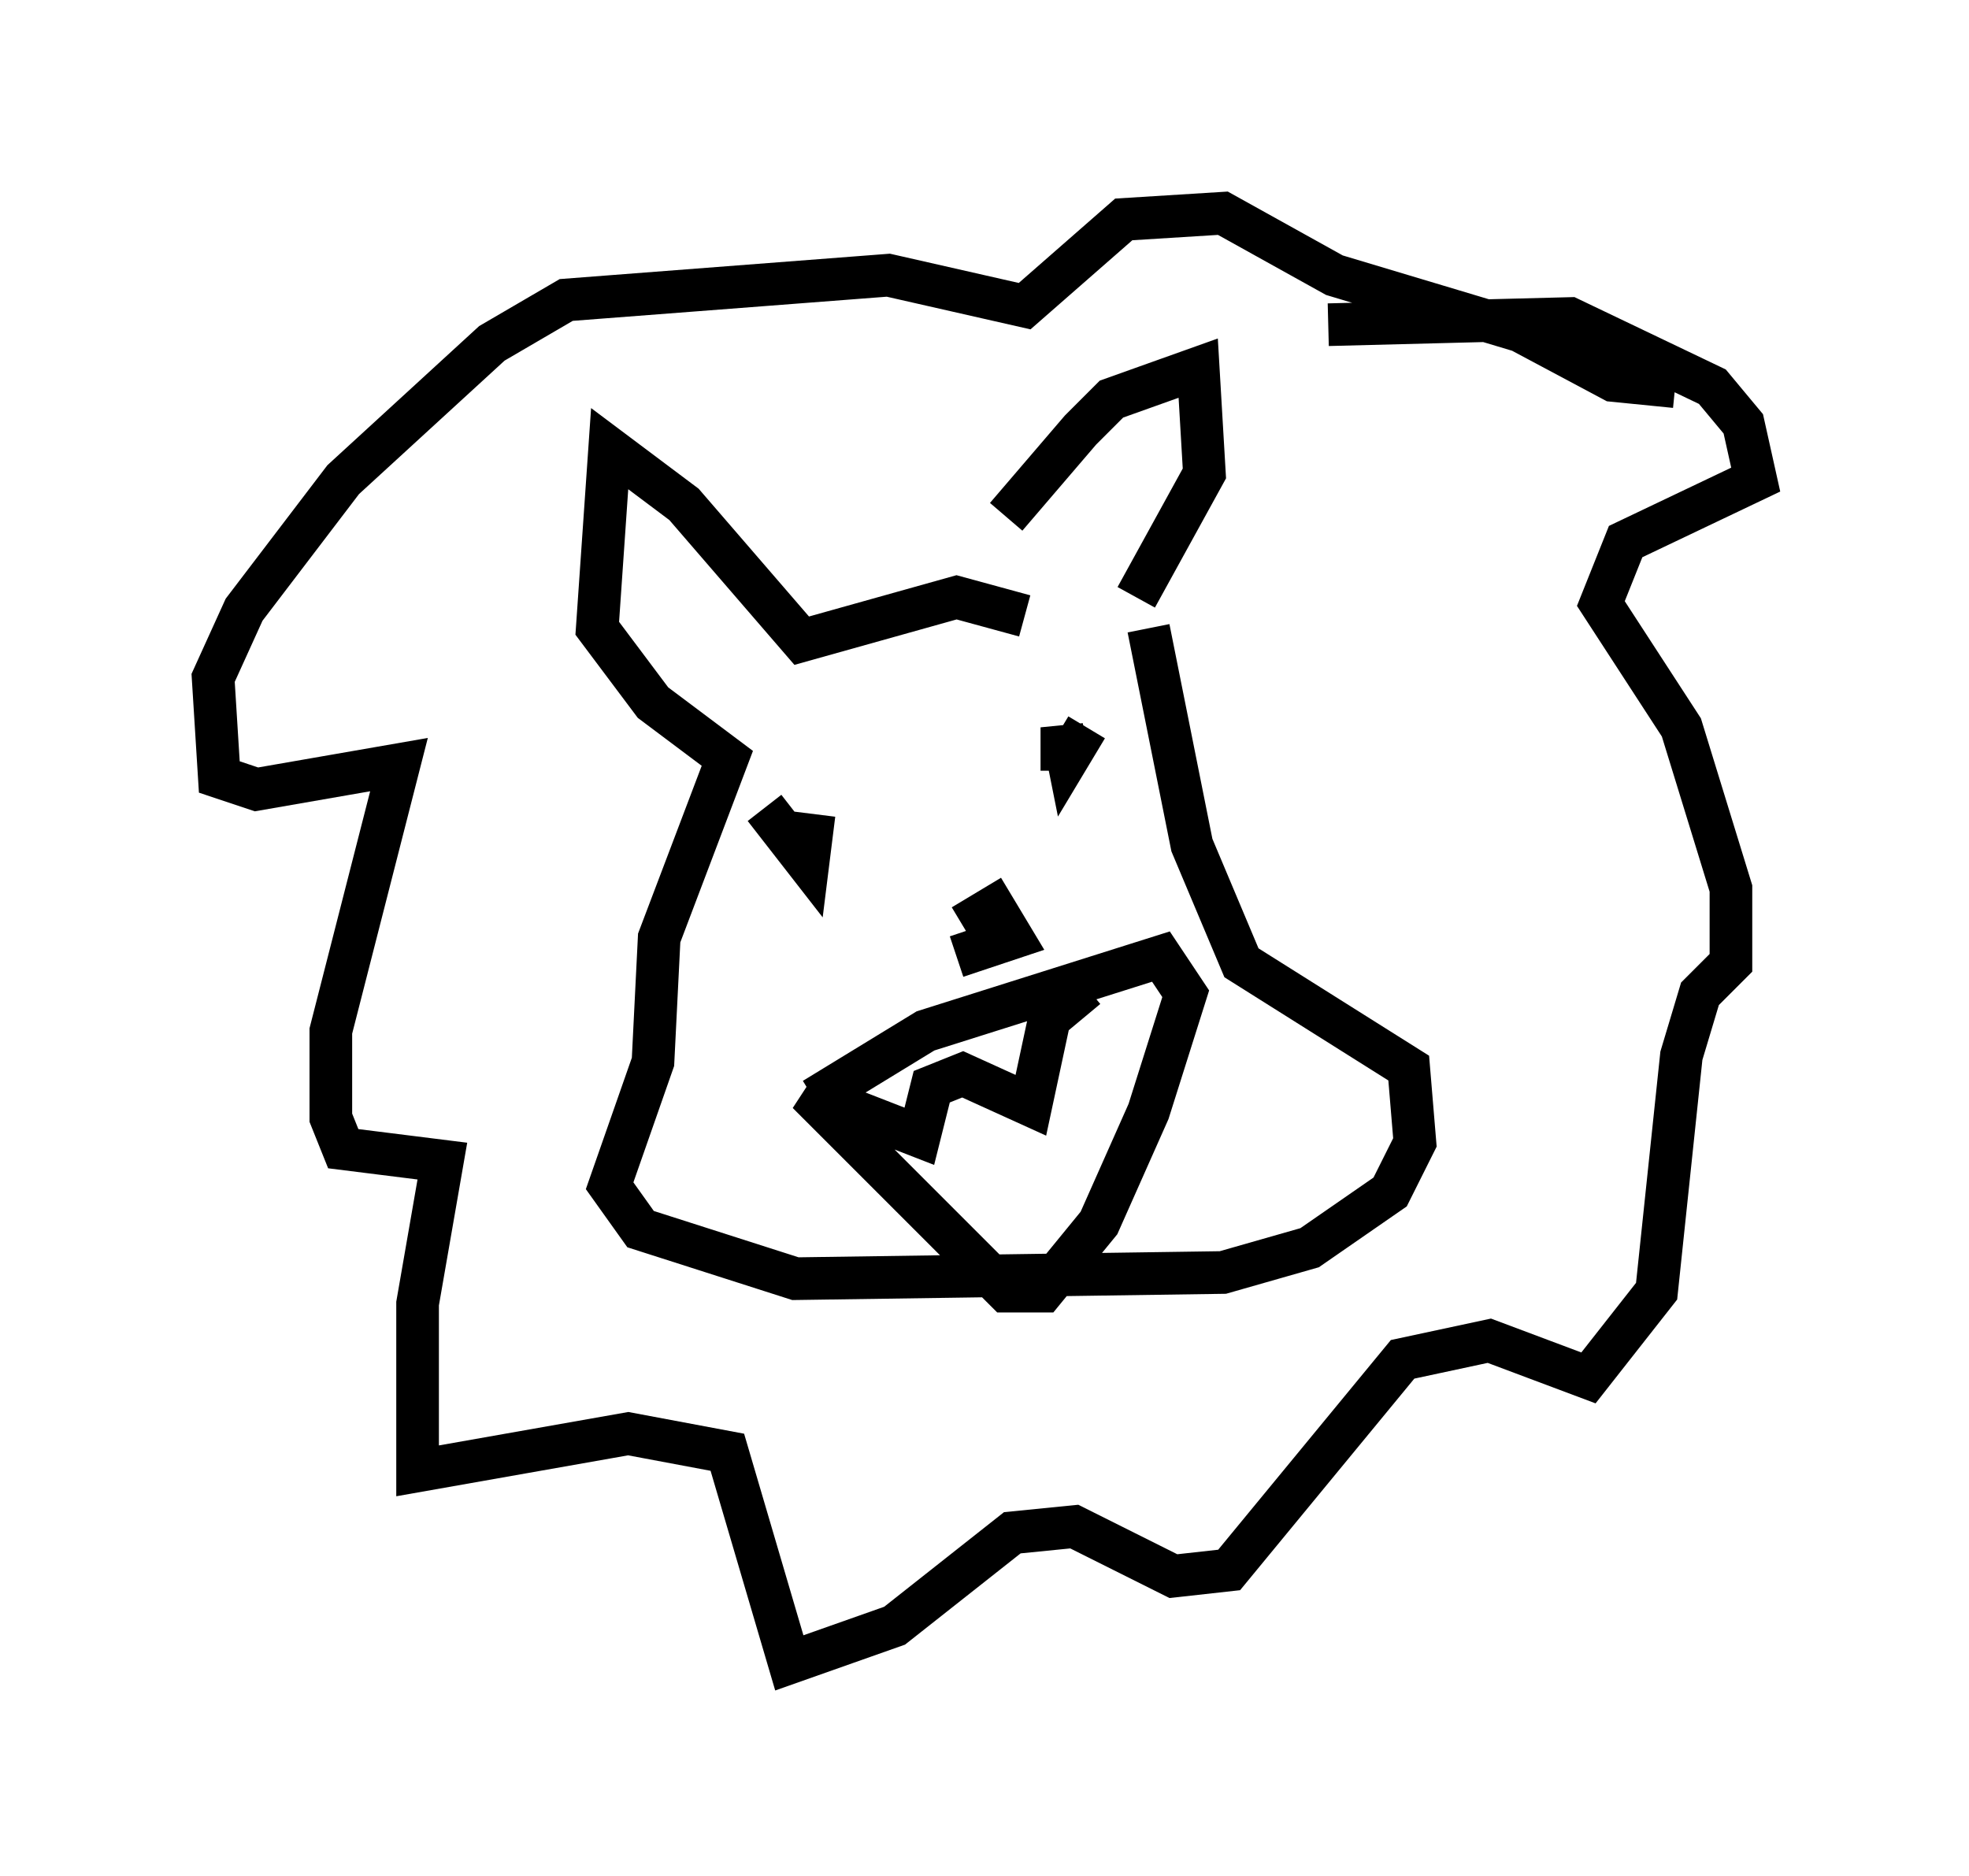 <?xml version="1.0" encoding="utf-8" ?>
<svg baseProfile="full" height="43.989" version="1.1" width="46.168" xmlns="http://www.w3.org/2000/svg" xmlns:ev="http://www.w3.org/2001/xml-events" xmlns:xlink="http://www.w3.org/1999/xlink"><defs /><rect fill="white" height="43.989" width="46.168" x="0" y="0" /><path d="M23.447, 14.006 m0.145, -1.888 l1.743, -2.034 0.726, -0.726 l2.034, -0.726 0.145, 2.469 l-1.598, 2.905 m-2.615, 0.436 l-1.598, -0.436 -3.631, 1.017 l-2.76, -3.196 -1.743, -1.307 l-0.291, 4.212 1.307, 1.743 l1.743, 1.307 -1.598, 4.212 l-0.145, 2.905 -1.017, 2.905 l0.726, 1.017 3.631, 1.162 l10.022, -0.145 2.034, -0.581 l1.888, -1.307 0.581, -1.162 l-0.145, -1.743 -3.922, -2.469 l-1.162, -2.76 -1.017, -5.084 m-7.844, 11.039 l2.615, -1.598 5.52, -1.743 l0.581, 0.872 -0.872, 2.76 l-1.162, 2.615 -1.307, 1.598 l-0.872, 0.0 -4.648, -4.648 l2.615, 1.017 0.291, -1.162 l0.726, -0.291 1.598, 0.726 l0.436, -2.034 0.872, -0.726 m-2.905, -1.453 l0.726, -0.436 0.436, 0.726 l-1.307, 0.436 m-2.469, -0.145 l0.0, 0.0 m-1.743, 2.179 l0.0, 0.0 m-0.291, 2.324 l0.0, 0.0 m0.0, -7.844 l1.017, 1.307 0.145, -1.162 m6.391, -2.034 l-0.436, 0.726 -0.145, -0.726 l0.0, 1.017 m6.246, -10.458 l5.665, -0.145 3.341, 1.598 l0.726, 0.872 0.291, 1.307 l-3.05, 1.453 -0.581, 1.453 l1.888, 2.905 1.162, 3.777 l0.0, 1.743 -0.726, 0.726 l-0.436, 1.453 -0.581, 5.52 l-1.598, 2.034 -2.324, -0.872 l-2.034, 0.436 -4.067, 4.939 l-1.307, 0.145 -2.324, -1.162 l-1.453, 0.145 -2.76, 2.179 l-2.469, 0.872 -1.453, -4.939 l-2.324, -0.436 -4.939, 0.872 l0.0, -3.922 0.581, -3.341 l-2.324, -0.291 -0.291, -0.726 l0.0, -2.034 1.598, -6.246 l-3.341, 0.581 -0.872, -0.291 l-0.145, -2.324 0.726, -1.598 l2.324, -3.05 3.486, -3.196 l1.743, -1.017 7.553, -0.581 l3.196, 0.726 2.324, -2.034 l2.324, -0.145 2.615, 1.453 l4.358, 1.307 2.179, 1.162 l1.453, 0.145 " fill="none" stroke="black" stroke-width="1" /></svg>